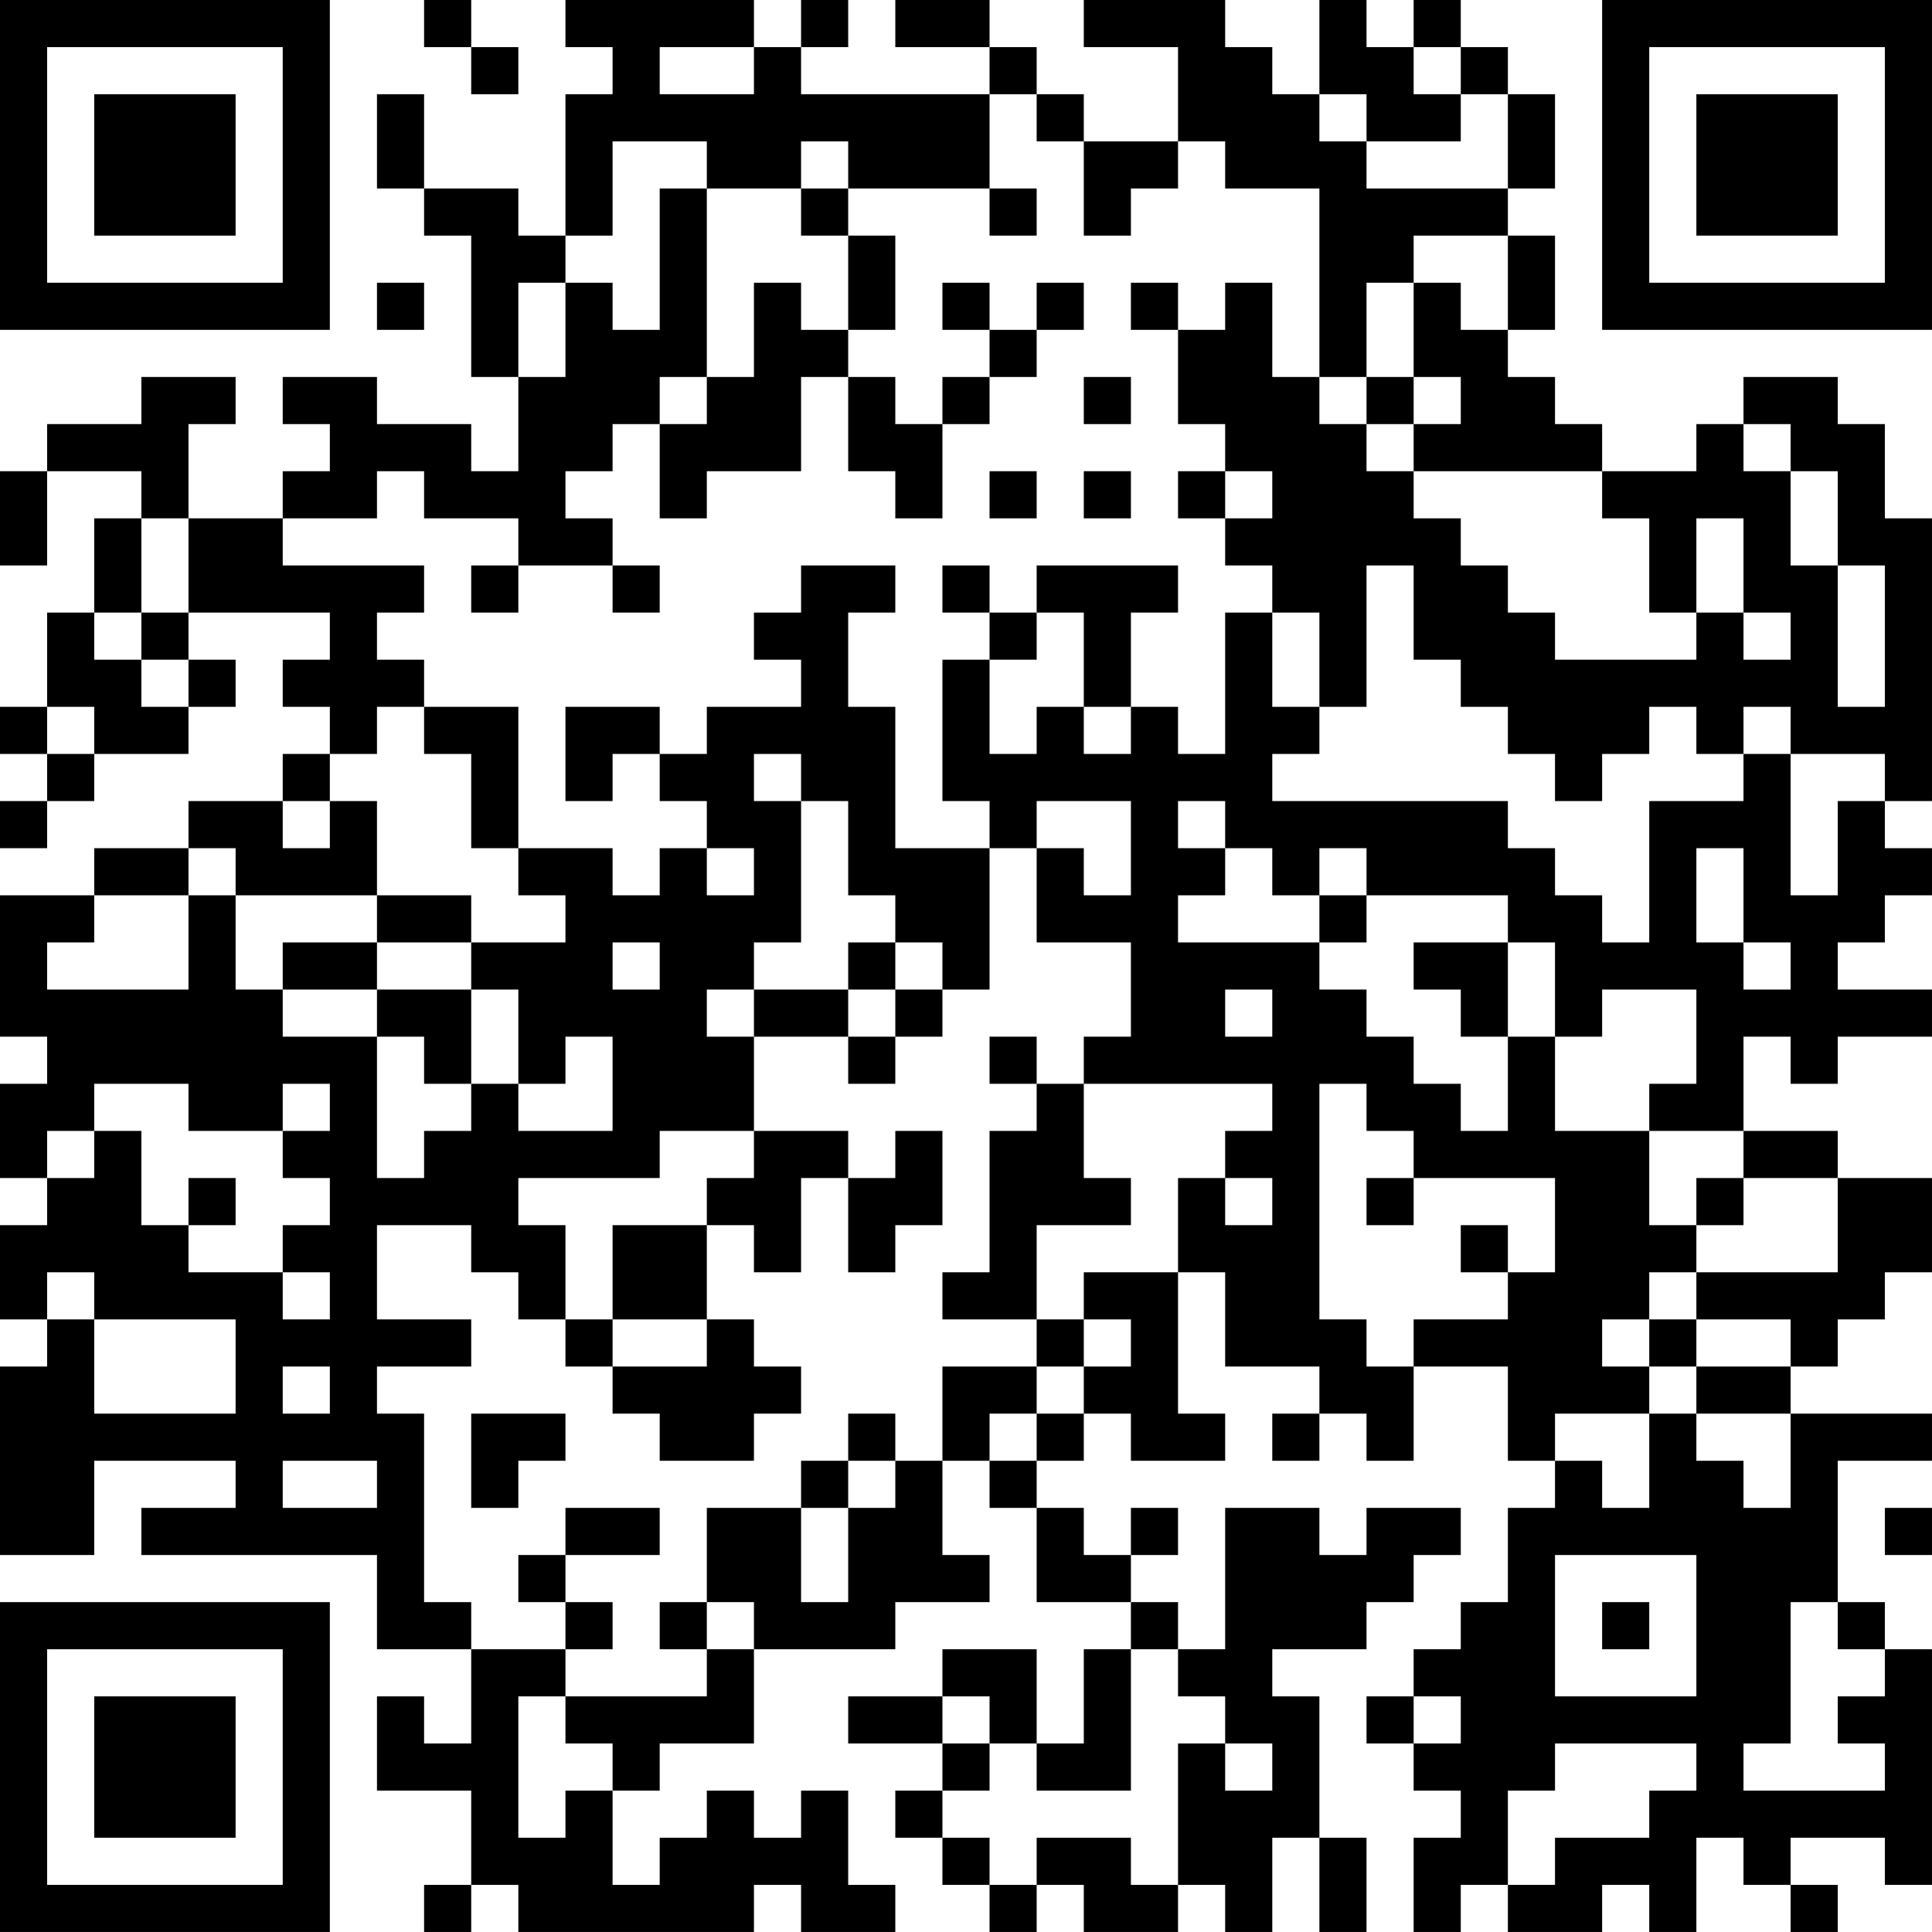 <?xml version="1.0" encoding="UTF-8"?>
<svg xmlns="http://www.w3.org/2000/svg" version="1.1" width="200" height="200" viewBox="0 0 200 200"><rect x="0" y="0" width="200" height="200" fill="#ffffff"/><g transform="scale(4.878)"><g transform="translate(0,0)"><path fill-rule="evenodd" d="M9 0L9 1L10 1L10 2L11 2L11 1L10 1L10 0ZM12 0L12 1L13 1L13 2L12 2L12 5L11 5L11 4L9 4L9 2L8 2L8 4L9 4L9 5L10 5L10 8L11 8L11 10L10 10L10 9L8 9L8 8L6 8L6 9L7 9L7 10L6 10L6 11L4 11L4 9L5 9L5 8L3 8L3 9L1 9L1 10L0 10L0 12L1 12L1 10L3 10L3 11L2 11L2 13L1 13L1 15L0 15L0 16L1 16L1 17L0 17L0 18L1 18L1 17L2 17L2 16L4 16L4 15L5 15L5 14L4 14L4 13L7 13L7 14L6 14L6 15L7 15L7 16L6 16L6 17L4 17L4 18L2 18L2 19L0 19L0 22L1 22L1 23L0 23L0 25L1 25L1 26L0 26L0 28L1 28L1 29L0 29L0 33L2 33L2 31L5 31L5 32L3 32L3 33L8 33L8 35L10 35L10 37L9 37L9 36L8 36L8 38L10 38L10 40L9 40L9 41L10 41L10 40L11 40L11 41L16 41L16 40L17 40L17 41L19 41L19 40L18 40L18 38L17 38L17 39L16 39L16 38L15 38L15 39L14 39L14 40L13 40L13 38L14 38L14 37L16 37L16 35L19 35L19 34L21 34L21 33L20 33L20 31L21 31L21 32L22 32L22 34L24 34L24 35L23 35L23 37L22 37L22 35L20 35L20 36L18 36L18 37L20 37L20 38L19 38L19 39L20 39L20 40L21 40L21 41L22 41L22 40L23 40L23 41L25 41L25 40L26 40L26 41L27 41L27 39L28 39L28 41L29 41L29 39L28 39L28 36L27 36L27 35L29 35L29 34L30 34L30 33L31 33L31 32L29 32L29 33L28 33L28 32L26 32L26 35L25 35L25 34L24 34L24 33L25 33L25 32L24 32L24 33L23 33L23 32L22 32L22 31L23 31L23 30L24 30L24 31L26 31L26 30L25 30L25 27L26 27L26 29L28 29L28 30L27 30L27 31L28 31L28 30L29 30L29 31L30 31L30 29L32 29L32 31L33 31L33 32L32 32L32 34L31 34L31 35L30 35L30 36L29 36L29 37L30 37L30 38L31 38L31 39L30 39L30 41L31 41L31 40L32 40L32 41L34 41L34 40L35 40L35 41L36 41L36 39L37 39L37 40L38 40L38 41L39 41L39 40L38 40L38 39L40 39L40 40L41 40L41 35L40 35L40 34L39 34L39 31L41 31L41 30L38 30L38 29L39 29L39 28L40 28L40 27L41 27L41 25L39 25L39 24L37 24L37 22L38 22L38 23L39 23L39 22L41 22L41 21L39 21L39 20L40 20L40 19L41 19L41 18L40 18L40 17L41 17L41 11L40 11L40 9L39 9L39 8L37 8L37 9L36 9L36 10L34 10L34 9L33 9L33 8L32 8L32 7L33 7L33 5L32 5L32 4L33 4L33 2L32 2L32 1L31 1L31 0L30 0L30 1L29 1L29 0L28 0L28 2L27 2L27 1L26 1L26 0L23 0L23 1L25 1L25 3L23 3L23 2L22 2L22 1L21 1L21 0L19 0L19 1L21 1L21 2L17 2L17 1L18 1L18 0L17 0L17 1L16 1L16 0ZM14 1L14 2L16 2L16 1ZM30 1L30 2L31 2L31 3L29 3L29 2L28 2L28 3L29 3L29 4L32 4L32 2L31 2L31 1ZM21 2L21 4L18 4L18 3L17 3L17 4L15 4L15 3L13 3L13 5L12 5L12 6L11 6L11 8L12 8L12 6L13 6L13 7L14 7L14 4L15 4L15 8L14 8L14 9L13 9L13 10L12 10L12 11L13 11L13 12L11 12L11 11L9 11L9 10L8 10L8 11L6 11L6 12L9 12L9 13L8 13L8 14L9 14L9 15L8 15L8 16L7 16L7 17L6 17L6 18L7 18L7 17L8 17L8 19L5 19L5 18L4 18L4 19L2 19L2 20L1 20L1 21L4 21L4 19L5 19L5 21L6 21L6 22L8 22L8 25L9 25L9 24L10 24L10 23L11 23L11 24L13 24L13 22L12 22L12 23L11 23L11 21L10 21L10 20L12 20L12 19L11 19L11 18L13 18L13 19L14 19L14 18L15 18L15 19L16 19L16 18L15 18L15 17L14 17L14 16L15 16L15 15L17 15L17 14L16 14L16 13L17 13L17 12L19 12L19 13L18 13L18 15L19 15L19 18L21 18L21 21L20 21L20 20L19 20L19 19L18 19L18 17L17 17L17 16L16 16L16 17L17 17L17 20L16 20L16 21L15 21L15 22L16 22L16 24L14 24L14 25L11 25L11 26L12 26L12 28L11 28L11 27L10 27L10 26L8 26L8 28L10 28L10 29L8 29L8 30L9 30L9 34L10 34L10 35L12 35L12 36L11 36L11 39L12 39L12 38L13 38L13 37L12 37L12 36L15 36L15 35L16 35L16 34L15 34L15 32L17 32L17 34L18 34L18 32L19 32L19 31L20 31L20 29L22 29L22 30L21 30L21 31L22 31L22 30L23 30L23 29L24 29L24 28L23 28L23 27L25 27L25 25L26 25L26 26L27 26L27 25L26 25L26 24L27 24L27 23L23 23L23 22L24 22L24 20L22 20L22 18L23 18L23 19L24 19L24 17L22 17L22 18L21 18L21 17L20 17L20 14L21 14L21 16L22 16L22 15L23 15L23 16L24 16L24 15L25 15L25 16L26 16L26 13L27 13L27 15L28 15L28 16L27 16L27 17L32 17L32 18L33 18L33 19L34 19L34 20L35 20L35 17L37 17L37 16L38 16L38 19L39 19L39 17L40 17L40 16L38 16L38 15L37 15L37 16L36 16L36 15L35 15L35 16L34 16L34 17L33 17L33 16L32 16L32 15L31 15L31 14L30 14L30 12L29 12L29 15L28 15L28 13L27 13L27 12L26 12L26 11L27 11L27 10L26 10L26 9L25 9L25 7L26 7L26 6L27 6L27 8L28 8L28 9L29 9L29 10L30 10L30 11L31 11L31 12L32 12L32 13L33 13L33 14L36 14L36 13L37 13L37 14L38 14L38 13L37 13L37 11L36 11L36 13L35 13L35 11L34 11L34 10L30 10L30 9L31 9L31 8L30 8L30 6L31 6L31 7L32 7L32 5L30 5L30 6L29 6L29 8L28 8L28 4L26 4L26 3L25 3L25 4L24 4L24 5L23 5L23 3L22 3L22 2ZM17 4L17 5L18 5L18 7L17 7L17 6L16 6L16 8L15 8L15 9L14 9L14 11L15 11L15 10L17 10L17 8L18 8L18 10L19 10L19 11L20 11L20 9L21 9L21 8L22 8L22 7L23 7L23 6L22 6L22 7L21 7L21 6L20 6L20 7L21 7L21 8L20 8L20 9L19 9L19 8L18 8L18 7L19 7L19 5L18 5L18 4ZM21 4L21 5L22 5L22 4ZM8 6L8 7L9 7L9 6ZM24 6L24 7L25 7L25 6ZM23 8L23 9L24 9L24 8ZM29 8L29 9L30 9L30 8ZM37 9L37 10L38 10L38 12L39 12L39 15L40 15L40 12L39 12L39 10L38 10L38 9ZM21 10L21 11L22 11L22 10ZM23 10L23 11L24 11L24 10ZM25 10L25 11L26 11L26 10ZM3 11L3 13L2 13L2 14L3 14L3 15L4 15L4 14L3 14L3 13L4 13L4 11ZM10 12L10 13L11 13L11 12ZM13 12L13 13L14 13L14 12ZM20 12L20 13L21 13L21 14L22 14L22 13L23 13L23 15L24 15L24 13L25 13L25 12L22 12L22 13L21 13L21 12ZM1 15L1 16L2 16L2 15ZM9 15L9 16L10 16L10 18L11 18L11 15ZM12 15L12 17L13 17L13 16L14 16L14 15ZM25 17L25 18L26 18L26 19L25 19L25 20L28 20L28 21L29 21L29 22L30 22L30 23L31 23L31 24L32 24L32 22L33 22L33 24L35 24L35 26L36 26L36 27L35 27L35 28L34 28L34 29L35 29L35 30L33 30L33 31L34 31L34 32L35 32L35 30L36 30L36 31L37 31L37 32L38 32L38 30L36 30L36 29L38 29L38 28L36 28L36 27L39 27L39 25L37 25L37 24L35 24L35 23L36 23L36 21L34 21L34 22L33 22L33 20L32 20L32 19L29 19L29 18L28 18L28 19L27 19L27 18L26 18L26 17ZM36 18L36 20L37 20L37 21L38 21L38 20L37 20L37 18ZM8 19L8 20L6 20L6 21L8 21L8 22L9 22L9 23L10 23L10 21L8 21L8 20L10 20L10 19ZM28 19L28 20L29 20L29 19ZM13 20L13 21L14 21L14 20ZM18 20L18 21L16 21L16 22L18 22L18 23L19 23L19 22L20 22L20 21L19 21L19 20ZM30 20L30 21L31 21L31 22L32 22L32 20ZM18 21L18 22L19 22L19 21ZM26 21L26 22L27 22L27 21ZM21 22L21 23L22 23L22 24L21 24L21 27L20 27L20 28L22 28L22 29L23 29L23 28L22 28L22 26L24 26L24 25L23 25L23 23L22 23L22 22ZM2 23L2 24L1 24L1 25L2 25L2 24L3 24L3 26L4 26L4 27L6 27L6 28L7 28L7 27L6 27L6 26L7 26L7 25L6 25L6 24L7 24L7 23L6 23L6 24L4 24L4 23ZM28 23L28 28L29 28L29 29L30 29L30 28L32 28L32 27L33 27L33 25L30 25L30 24L29 24L29 23ZM16 24L16 25L15 25L15 26L13 26L13 28L12 28L12 29L13 29L13 30L14 30L14 31L16 31L16 30L17 30L17 29L16 29L16 28L15 28L15 26L16 26L16 27L17 27L17 25L18 25L18 27L19 27L19 26L20 26L20 24L19 24L19 25L18 25L18 24ZM4 25L4 26L5 26L5 25ZM29 25L29 26L30 26L30 25ZM36 25L36 26L37 26L37 25ZM31 26L31 27L32 27L32 26ZM1 27L1 28L2 28L2 30L5 30L5 28L2 28L2 27ZM13 28L13 29L15 29L15 28ZM35 28L35 29L36 29L36 28ZM6 29L6 30L7 30L7 29ZM10 30L10 32L11 32L11 31L12 31L12 30ZM18 30L18 31L17 31L17 32L18 32L18 31L19 31L19 30ZM6 31L6 32L8 32L8 31ZM12 32L12 33L11 33L11 34L12 34L12 35L13 35L13 34L12 34L12 33L14 33L14 32ZM40 32L40 33L41 33L41 32ZM33 33L33 36L36 36L36 33ZM14 34L14 35L15 35L15 34ZM34 34L34 35L35 35L35 34ZM38 34L38 37L37 37L37 38L40 38L40 37L39 37L39 36L40 36L40 35L39 35L39 34ZM24 35L24 38L22 38L22 37L21 37L21 36L20 36L20 37L21 37L21 38L20 38L20 39L21 39L21 40L22 40L22 39L24 39L24 40L25 40L25 37L26 37L26 38L27 38L27 37L26 37L26 36L25 36L25 35ZM30 36L30 37L31 37L31 36ZM33 37L33 38L32 38L32 40L33 40L33 39L35 39L35 38L36 38L36 37ZM0 0L0 7L7 7L7 0ZM1 1L1 6L6 6L6 1ZM2 2L2 5L5 5L5 2ZM34 0L34 7L41 7L41 0ZM35 1L35 6L40 6L40 1ZM36 2L36 5L39 5L39 2ZM0 34L0 41L7 41L7 34ZM1 35L1 40L6 40L6 35ZM2 36L2 39L5 39L5 36Z" fill="#000000"/></g></g></svg>
